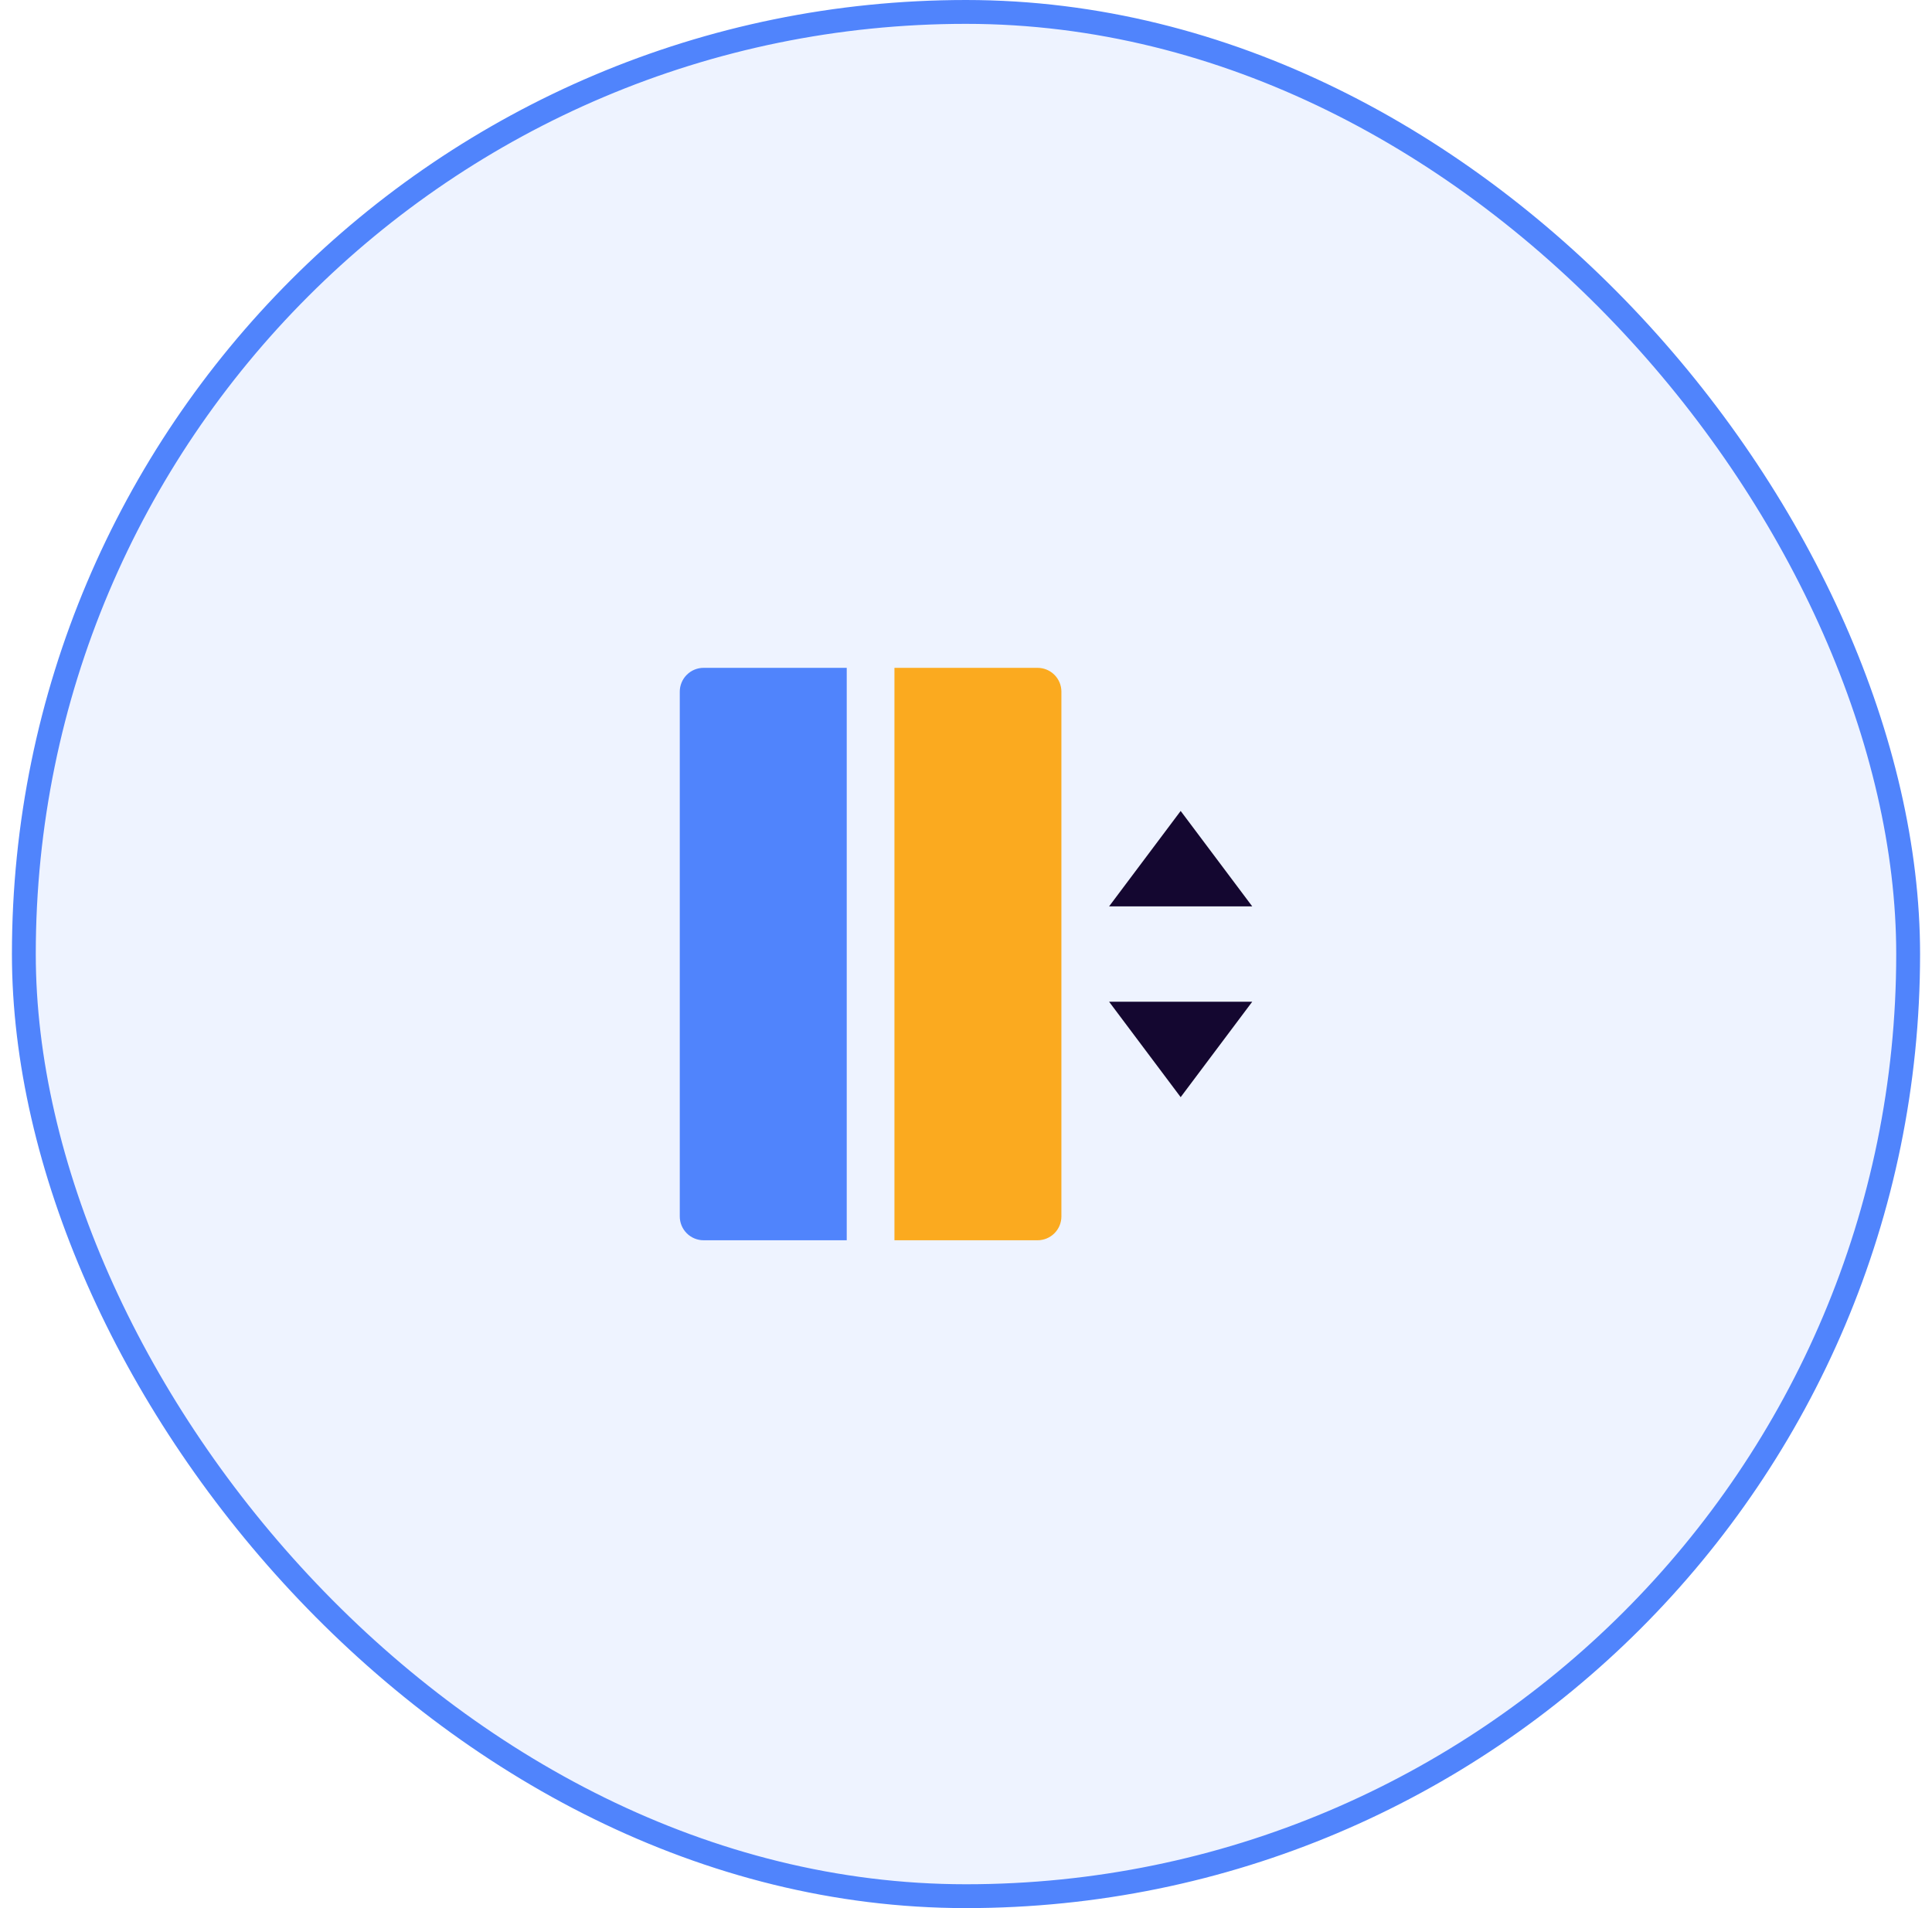 <svg width="81" height="80" viewBox="0 0 81 80" fill="none" xmlns="http://www.w3.org/2000/svg">
<rect x="1" y="0.5" width="79" height="79" rx="39.5" fill="#5084FC" fill-opacity="0.1"/>
<g clip-path="url(#clip0_513_47496)">
<path d="M46.5 38H52.5L49.5 34L46.5 38ZM46.5 42H52.5L49.5 46L46.5 42Z" fill="#140730"/>
<path d="M29.5 28H35.5V52H29.5C29.235 52 28.98 51.895 28.793 51.707C28.605 51.52 28.5 51.265 28.5 51V29C28.5 28.735 28.605 28.48 28.793 28.293C28.98 28.105 29.235 28 29.5 28Z" fill="#5084FC"/>
<path d="M37.5 28H43.5C43.765 28 44.02 28.105 44.207 28.293C44.395 28.48 44.5 28.735 44.5 29V51C44.5 51.265 44.395 51.52 44.207 51.707C44.02 51.895 43.765 52 43.5 52H37.5V28Z" fill="#FBAA1F"/>
</g>
<rect x="1" y="0.5" width="79" height="79" rx="39.5" stroke="#5084FC"/>
<defs>
<clipPath id="clip0_513_47496">
<rect width="24" height="24" fill="white" transform="translate(28.5 28)"/>
</clipPath>
</defs>
</svg>
